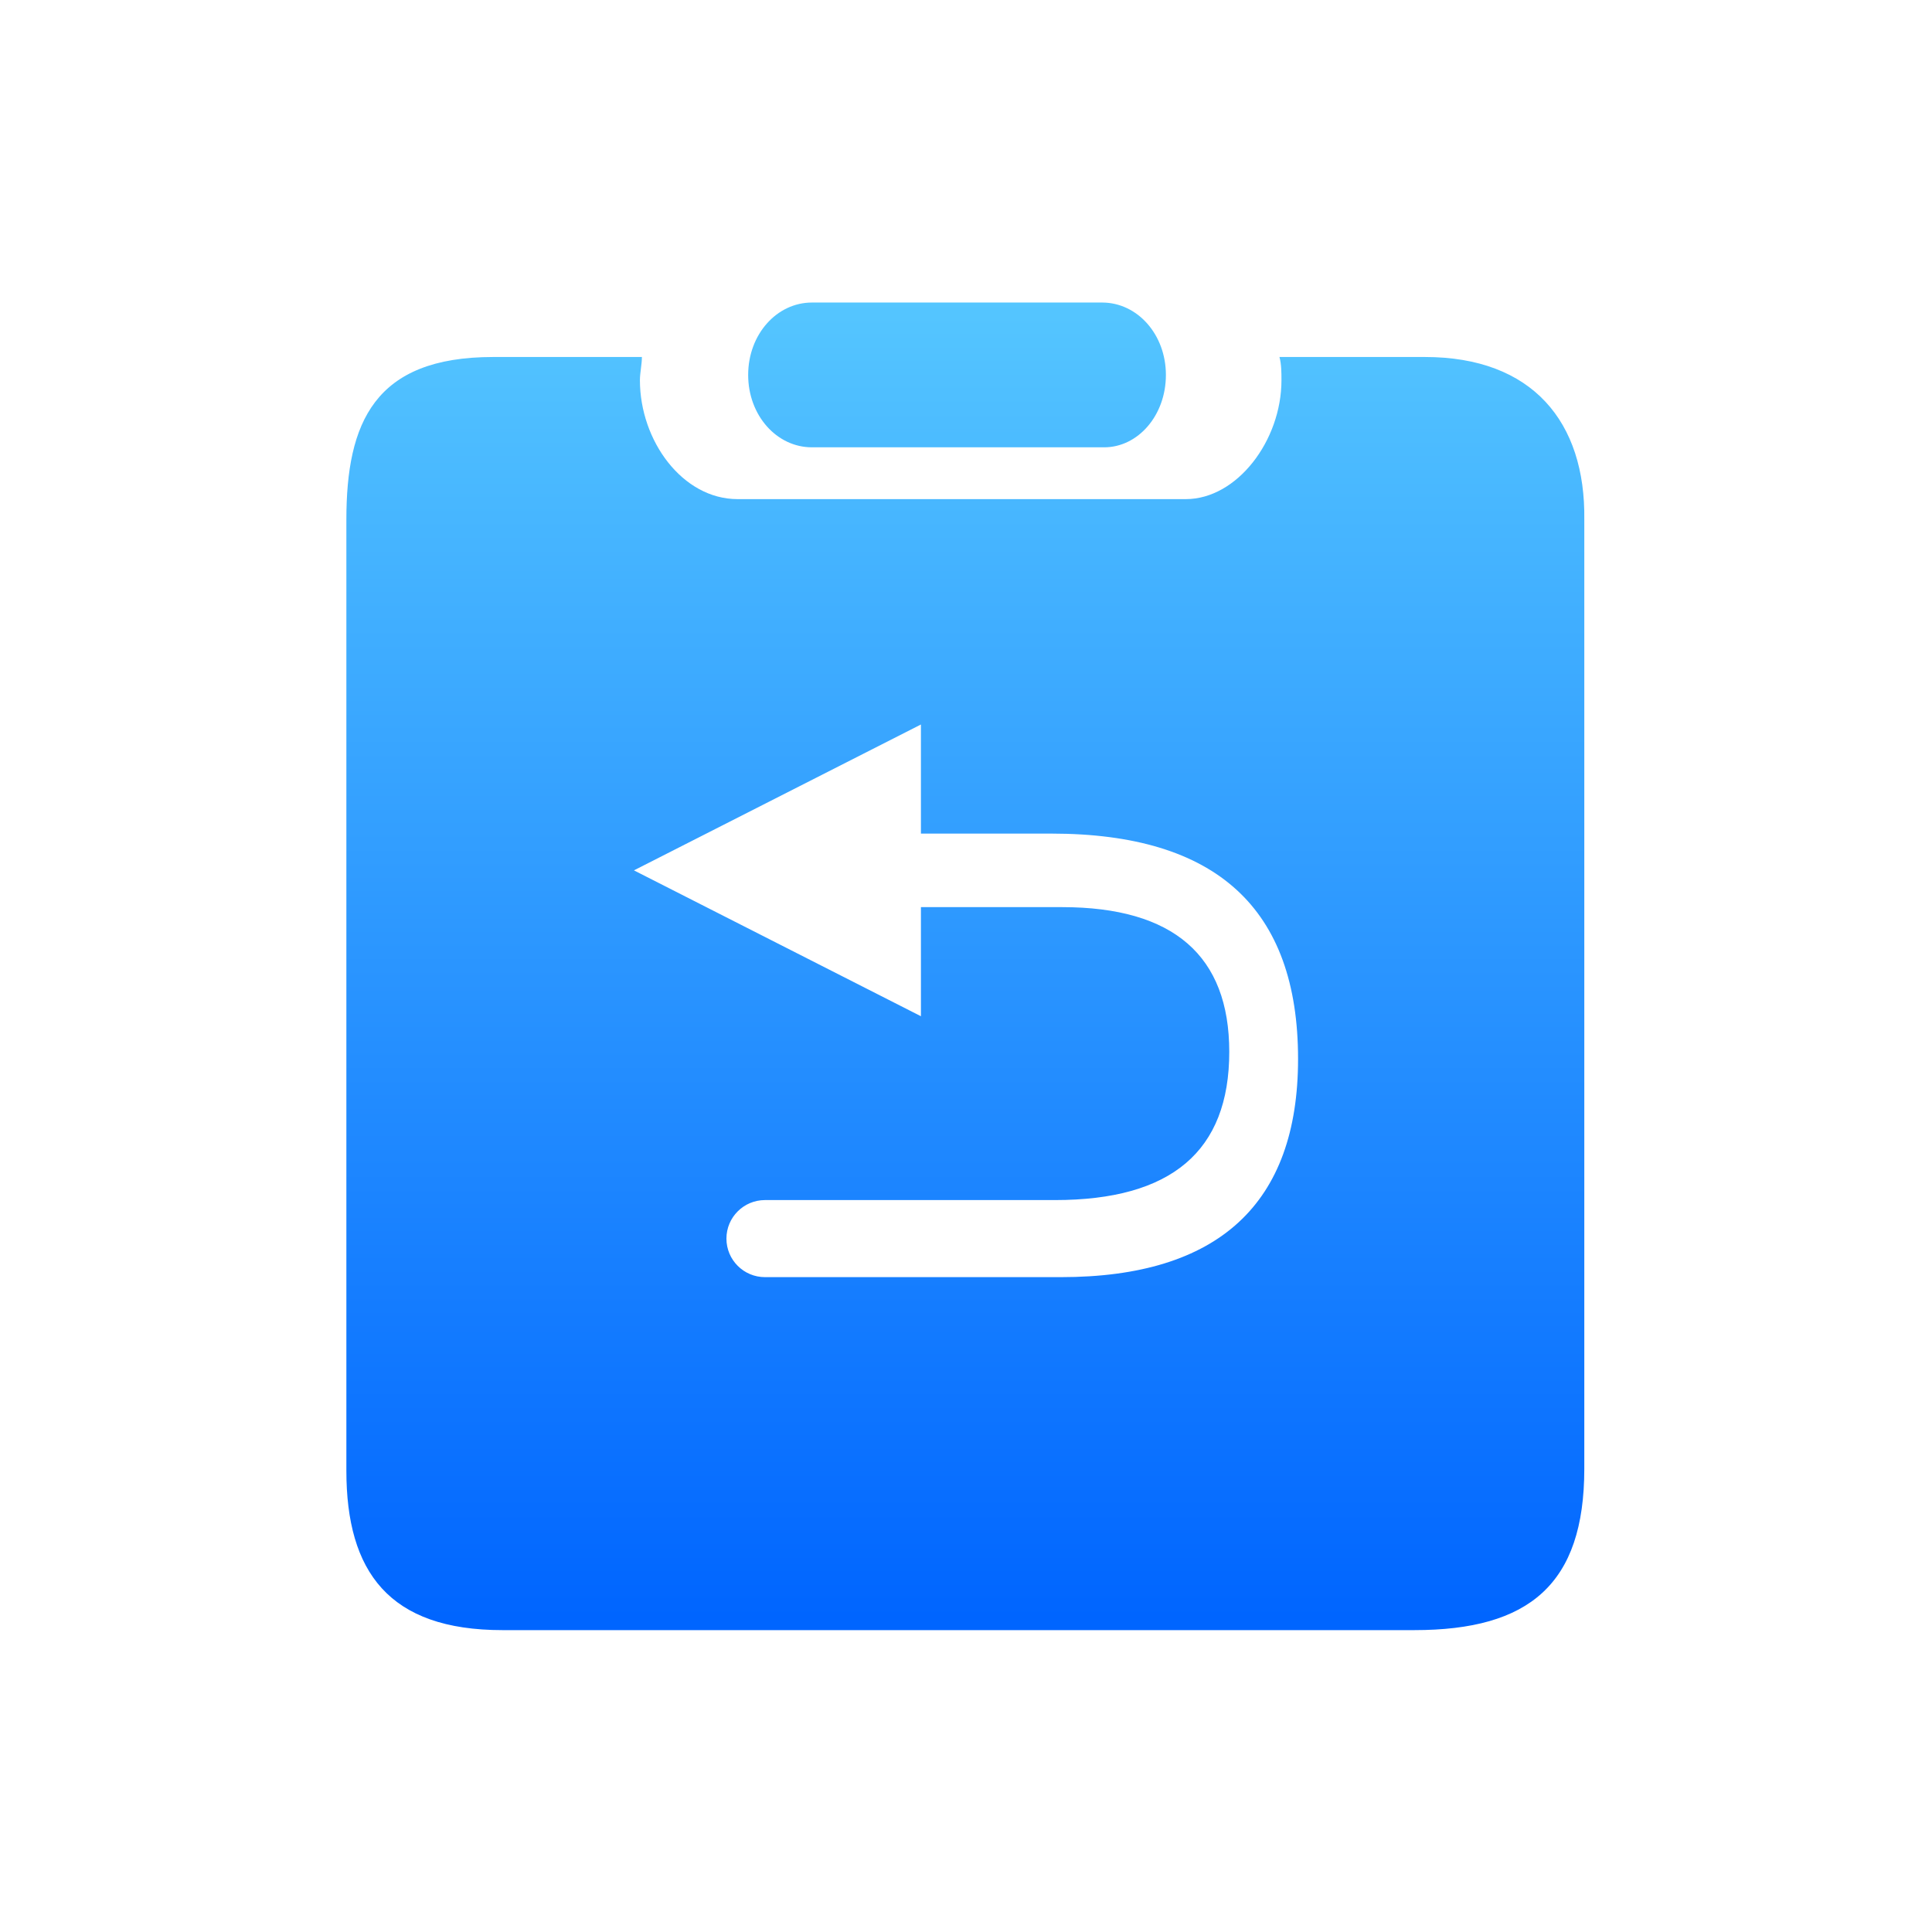 <?xml version="1.0" encoding="UTF-8"?>
<svg width="64px" height="64px" viewBox="0 0 64 64" version="1.1" xmlns="http://www.w3.org/2000/svg" xmlns:xlink="http://www.w3.org/1999/xlink">
    <!-- Generator: Sketch 61.2 (89653) - https://sketch.com -->
    <title>ic_tuikuan</title>
    <desc>Created with Sketch.</desc>
    <defs>
        <linearGradient x1="50%" y1="0%" x2="50%" y2="98.955%" id="linearGradient-1">
            <stop stop-color="#55C6FF" offset="0%"></stop>
            <stop stop-color="#0065FF" offset="100%"></stop>
        </linearGradient>
    </defs>
    <g id="🔪切图" stroke="none" stroke-width="1" fill="none" fill-rule="evenodd">
        <g id="icon" transform="translate(-728, -720)">
            <g id="ic_tuikuan" transform="translate(728, 720)">
                <g id="cutting/ic_tuikuan">
                    <g>
                        <rect id="矩形" x="0" y="0" width="64" height="64"></rect>
                        <path d="M26.896,14.818 L36.576,14.818 C37.698,14.818 38.622,13.762 38.622,12.42 C38.622,11.078 37.676,10.022 36.51,10.022 L26.896,10.022 C25.73,10.022 24.784,11.078 24.784,12.42 C24.784,13.762 25.73,14.818 26.896,14.818 L26.896,14.818 Z M21.264,11.826 C21.264,12.068 21.198,12.354 21.198,12.596 C21.198,14.598 22.606,16.534 24.432,16.534 L24.432,16.534 L39.282,16.534 C40.976,16.534 42.45,14.598 42.45,12.596 C42.45,12.354 42.45,12.068 42.384,11.826 L42.384,11.826 L47.202,11.826 C50.766,11.826 52.526,13.982 52.482,17.216 L52.482,48.654 C52.482,52.482 50.656,54 46.85,54 L46.85,54 L16.644,54 C12.882,54 11.474,52.064 11.474,48.72 L11.474,48.72 L11.474,17.216 C11.474,14.004 12.398,11.826 16.336,11.826 L16.336,11.826 Z M30.507,24 L21,28.832 L30.507,33.664 L30.507,30.05 L35.182,30.05 C38.875,30.05 40.721,31.661 40.721,34.843 C40.721,38.143 38.796,39.754 34.946,39.754 L25.341,39.754 C24.636,39.754 24.064,40.325 24.064,41.03 C24.064,41.736 24.636,42.307 25.341,42.307 L35.143,42.307 C40.368,42.307 43,39.871 43,35.079 C43,30.089 40.289,27.614 34.829,27.614 L30.507,27.614 L30.507,24 Z" id="形状" fill="url(#linearGradient-1)" fill-rule="nonzero"></path>
                    </g>
                </g>
            </g>
        </g>
    </g>
</svg>